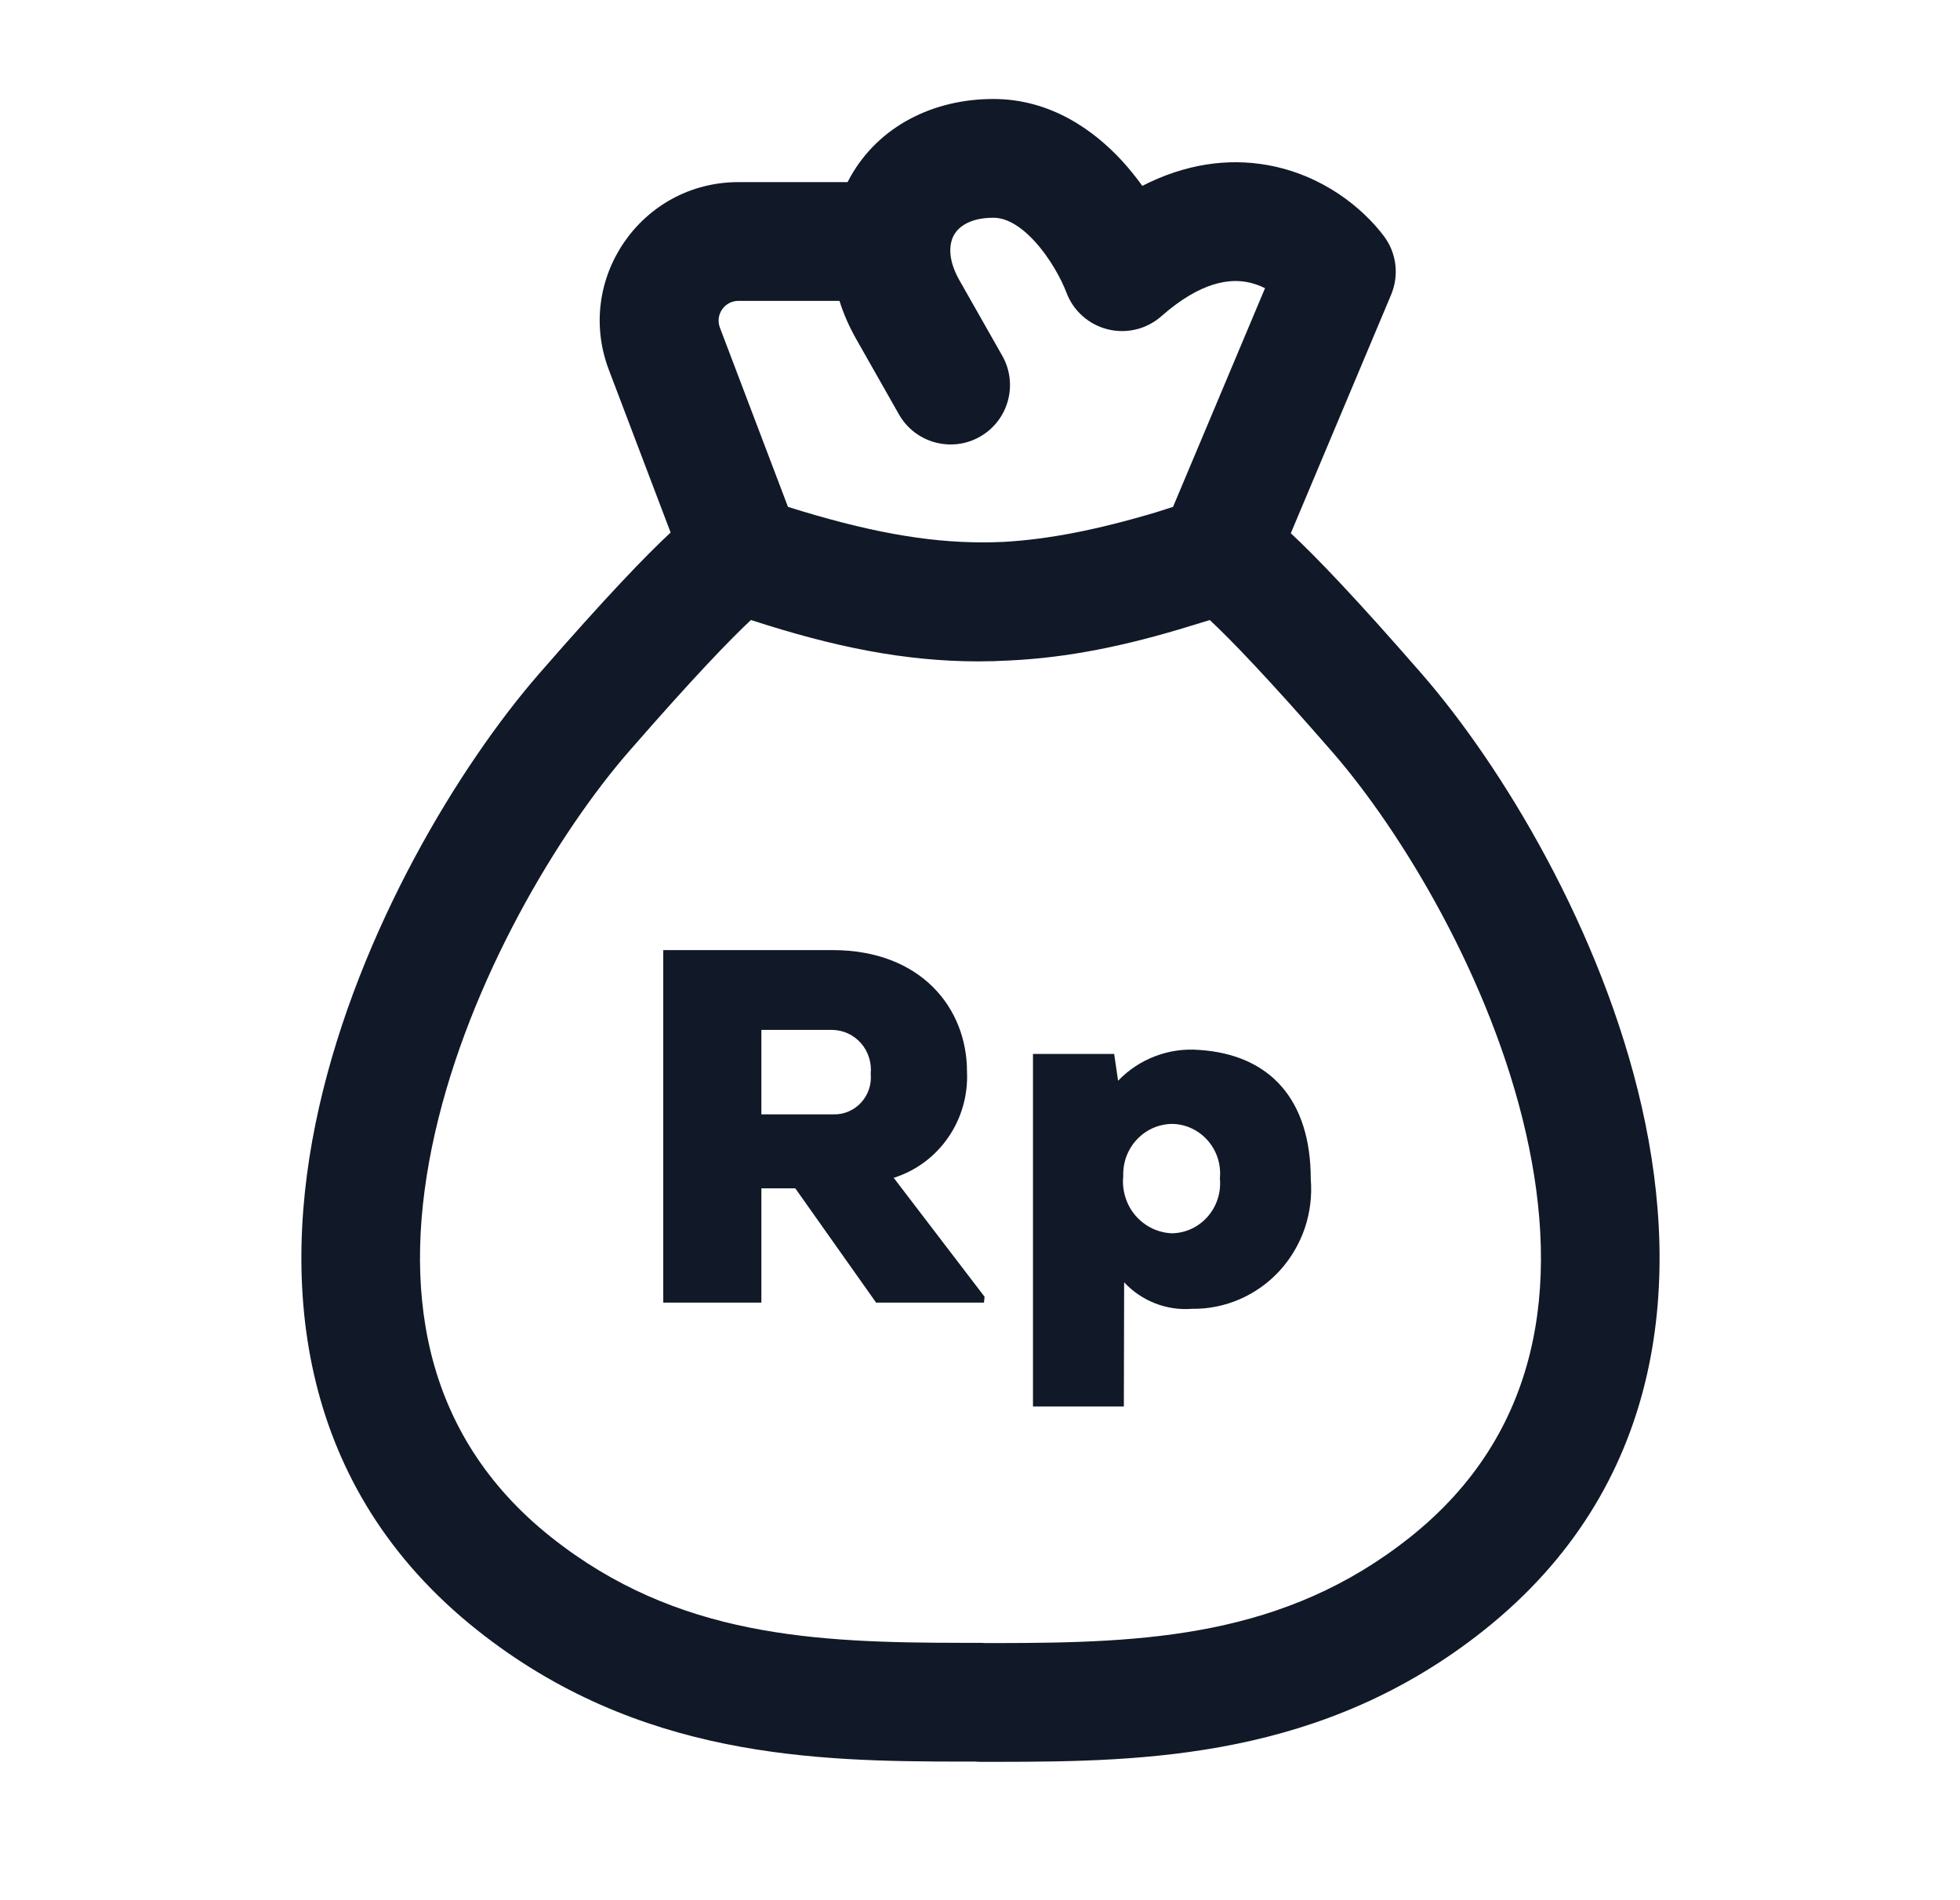 <svg width="33" height="32" viewBox="0 0 33 32" fill="none" xmlns="http://www.w3.org/2000/svg">
<path fill-rule="evenodd" clip-rule="evenodd" d="M14.751 21.937H16.567L16.577 21.838L15.047 19.835C15.419 19.718 15.742 19.479 15.965 19.155C16.189 18.831 16.3 18.44 16.281 18.045C16.281 16.976 15.506 16 14.017 16H11.167V21.937H12.819V20.012H13.39L14.751 21.937ZM12.819 18.766V17.344H14.017C14.108 17.346 14.198 17.367 14.28 17.405C14.363 17.444 14.437 17.5 14.497 17.569C14.558 17.638 14.603 17.72 14.631 17.808C14.659 17.896 14.669 17.989 14.66 18.081C14.668 18.169 14.659 18.258 14.631 18.342C14.603 18.426 14.558 18.503 14.498 18.568C14.439 18.633 14.367 18.684 14.286 18.718C14.206 18.753 14.119 18.769 14.032 18.766H12.819Z" fill="#111928"/>
<path fill-rule="evenodd" clip-rule="evenodd" d="M17.392 23.686H18.922L18.927 21.595C19.073 21.751 19.251 21.872 19.449 21.949C19.646 22.026 19.859 22.058 20.07 22.041C20.346 22.045 20.62 21.99 20.874 21.879C21.128 21.769 21.357 21.605 21.545 21.4C21.733 21.194 21.877 20.95 21.968 20.684C22.058 20.418 22.092 20.136 22.069 19.856C22.069 18.532 21.395 17.759 20.187 17.681C19.936 17.661 19.685 17.697 19.449 17.787C19.214 17.876 19.001 18.017 18.825 18.2L18.759 17.749H17.392V23.686ZM20.503 19.505C20.538 19.615 20.55 19.731 20.539 19.846C20.55 19.961 20.538 20.077 20.503 20.187C20.468 20.297 20.411 20.398 20.336 20.485C20.261 20.572 20.169 20.642 20.066 20.691C19.963 20.74 19.852 20.766 19.738 20.769C19.62 20.766 19.504 20.737 19.397 20.686C19.291 20.634 19.195 20.561 19.118 20.471C19.04 20.38 18.982 20.274 18.947 20.159C18.911 20.044 18.899 19.924 18.912 19.804C18.908 19.691 18.926 19.578 18.966 19.472C19.006 19.366 19.066 19.269 19.143 19.188C19.22 19.106 19.312 19.041 19.414 18.996C19.517 18.951 19.627 18.928 19.738 18.927C19.852 18.929 19.963 18.955 20.066 19.004C20.169 19.052 20.261 19.122 20.336 19.208C20.411 19.294 20.468 19.395 20.503 19.505Z" fill="#111928"/>
<path fill-rule="evenodd" clip-rule="evenodd" d="M14.323 2.969C14.797 2.133 15.7 1.667 16.726 1.667C17.694 1.667 18.422 2.2 18.887 2.704C19.014 2.842 19.129 2.986 19.233 3.13C19.957 2.759 20.674 2.661 21.34 2.78C22.26 2.944 22.936 3.494 23.298 3.973C23.513 4.257 23.56 4.634 23.422 4.963L21.733 8.98C22.153 9.37 22.827 10.072 23.937 11.347C25.282 12.892 26.969 15.668 27.643 18.645C28.324 21.646 28 25.054 24.986 27.453C22.271 29.613 19.281 29.668 16.813 29.67L16.516 29.67C16.486 29.67 16.457 29.669 16.427 29.666L16.203 29.666C13.736 29.664 10.745 29.609 8.031 27.449C5.016 25.05 4.692 21.643 5.373 18.641C6.047 15.664 7.735 12.888 9.079 11.343C10.197 10.059 10.873 9.356 11.291 8.968L10.251 6.228C9.671 4.701 10.799 3.067 12.432 3.067H14.27C14.287 3.034 14.305 3.001 14.323 2.969ZM20.041 10.542C18.957 10.876 17.98 11.077 16.992 11.123C16.818 11.133 16.643 11.138 16.468 11.138C15.226 11.137 14.027 10.892 12.644 10.441C12.312 10.75 11.694 11.386 10.588 12.656C9.419 13.999 7.912 16.485 7.323 19.083C6.74 21.657 7.083 24.139 9.276 25.884C11.395 27.57 13.73 27.664 16.206 27.666L16.5 27.666C16.53 27.666 16.559 27.668 16.588 27.67L16.811 27.67C19.286 27.667 21.621 27.574 23.74 25.888C25.933 24.143 26.276 21.661 25.693 19.087C25.104 16.488 23.598 14.003 22.429 12.66C21.319 11.385 20.7 10.75 20.369 10.442C20.258 10.476 20.149 10.51 20.041 10.542ZM16.892 9.126C17.657 9.083 18.471 8.923 19.461 8.628C19.556 8.599 19.652 8.568 19.75 8.536L21.299 4.853C21.205 4.806 21.101 4.769 20.989 4.749C20.712 4.699 20.23 4.729 19.553 5.326C19.307 5.543 18.969 5.625 18.651 5.546C18.332 5.467 18.072 5.236 17.956 4.929C17.873 4.708 17.681 4.347 17.417 4.06C17.148 3.769 16.914 3.667 16.726 3.667C16.309 3.667 16.13 3.837 16.063 3.955C15.993 4.078 15.936 4.336 16.153 4.719L16.875 5.991C17.147 6.472 16.979 7.082 16.498 7.355C16.018 7.627 15.407 7.458 15.135 6.978L14.413 5.705C14.296 5.498 14.202 5.284 14.134 5.067H12.432C12.199 5.067 12.038 5.3 12.121 5.518L13.267 8.536C14.579 8.948 15.585 9.134 16.548 9.134C16.662 9.134 16.776 9.131 16.892 9.126Z" fill="#111928"/>
</svg>
